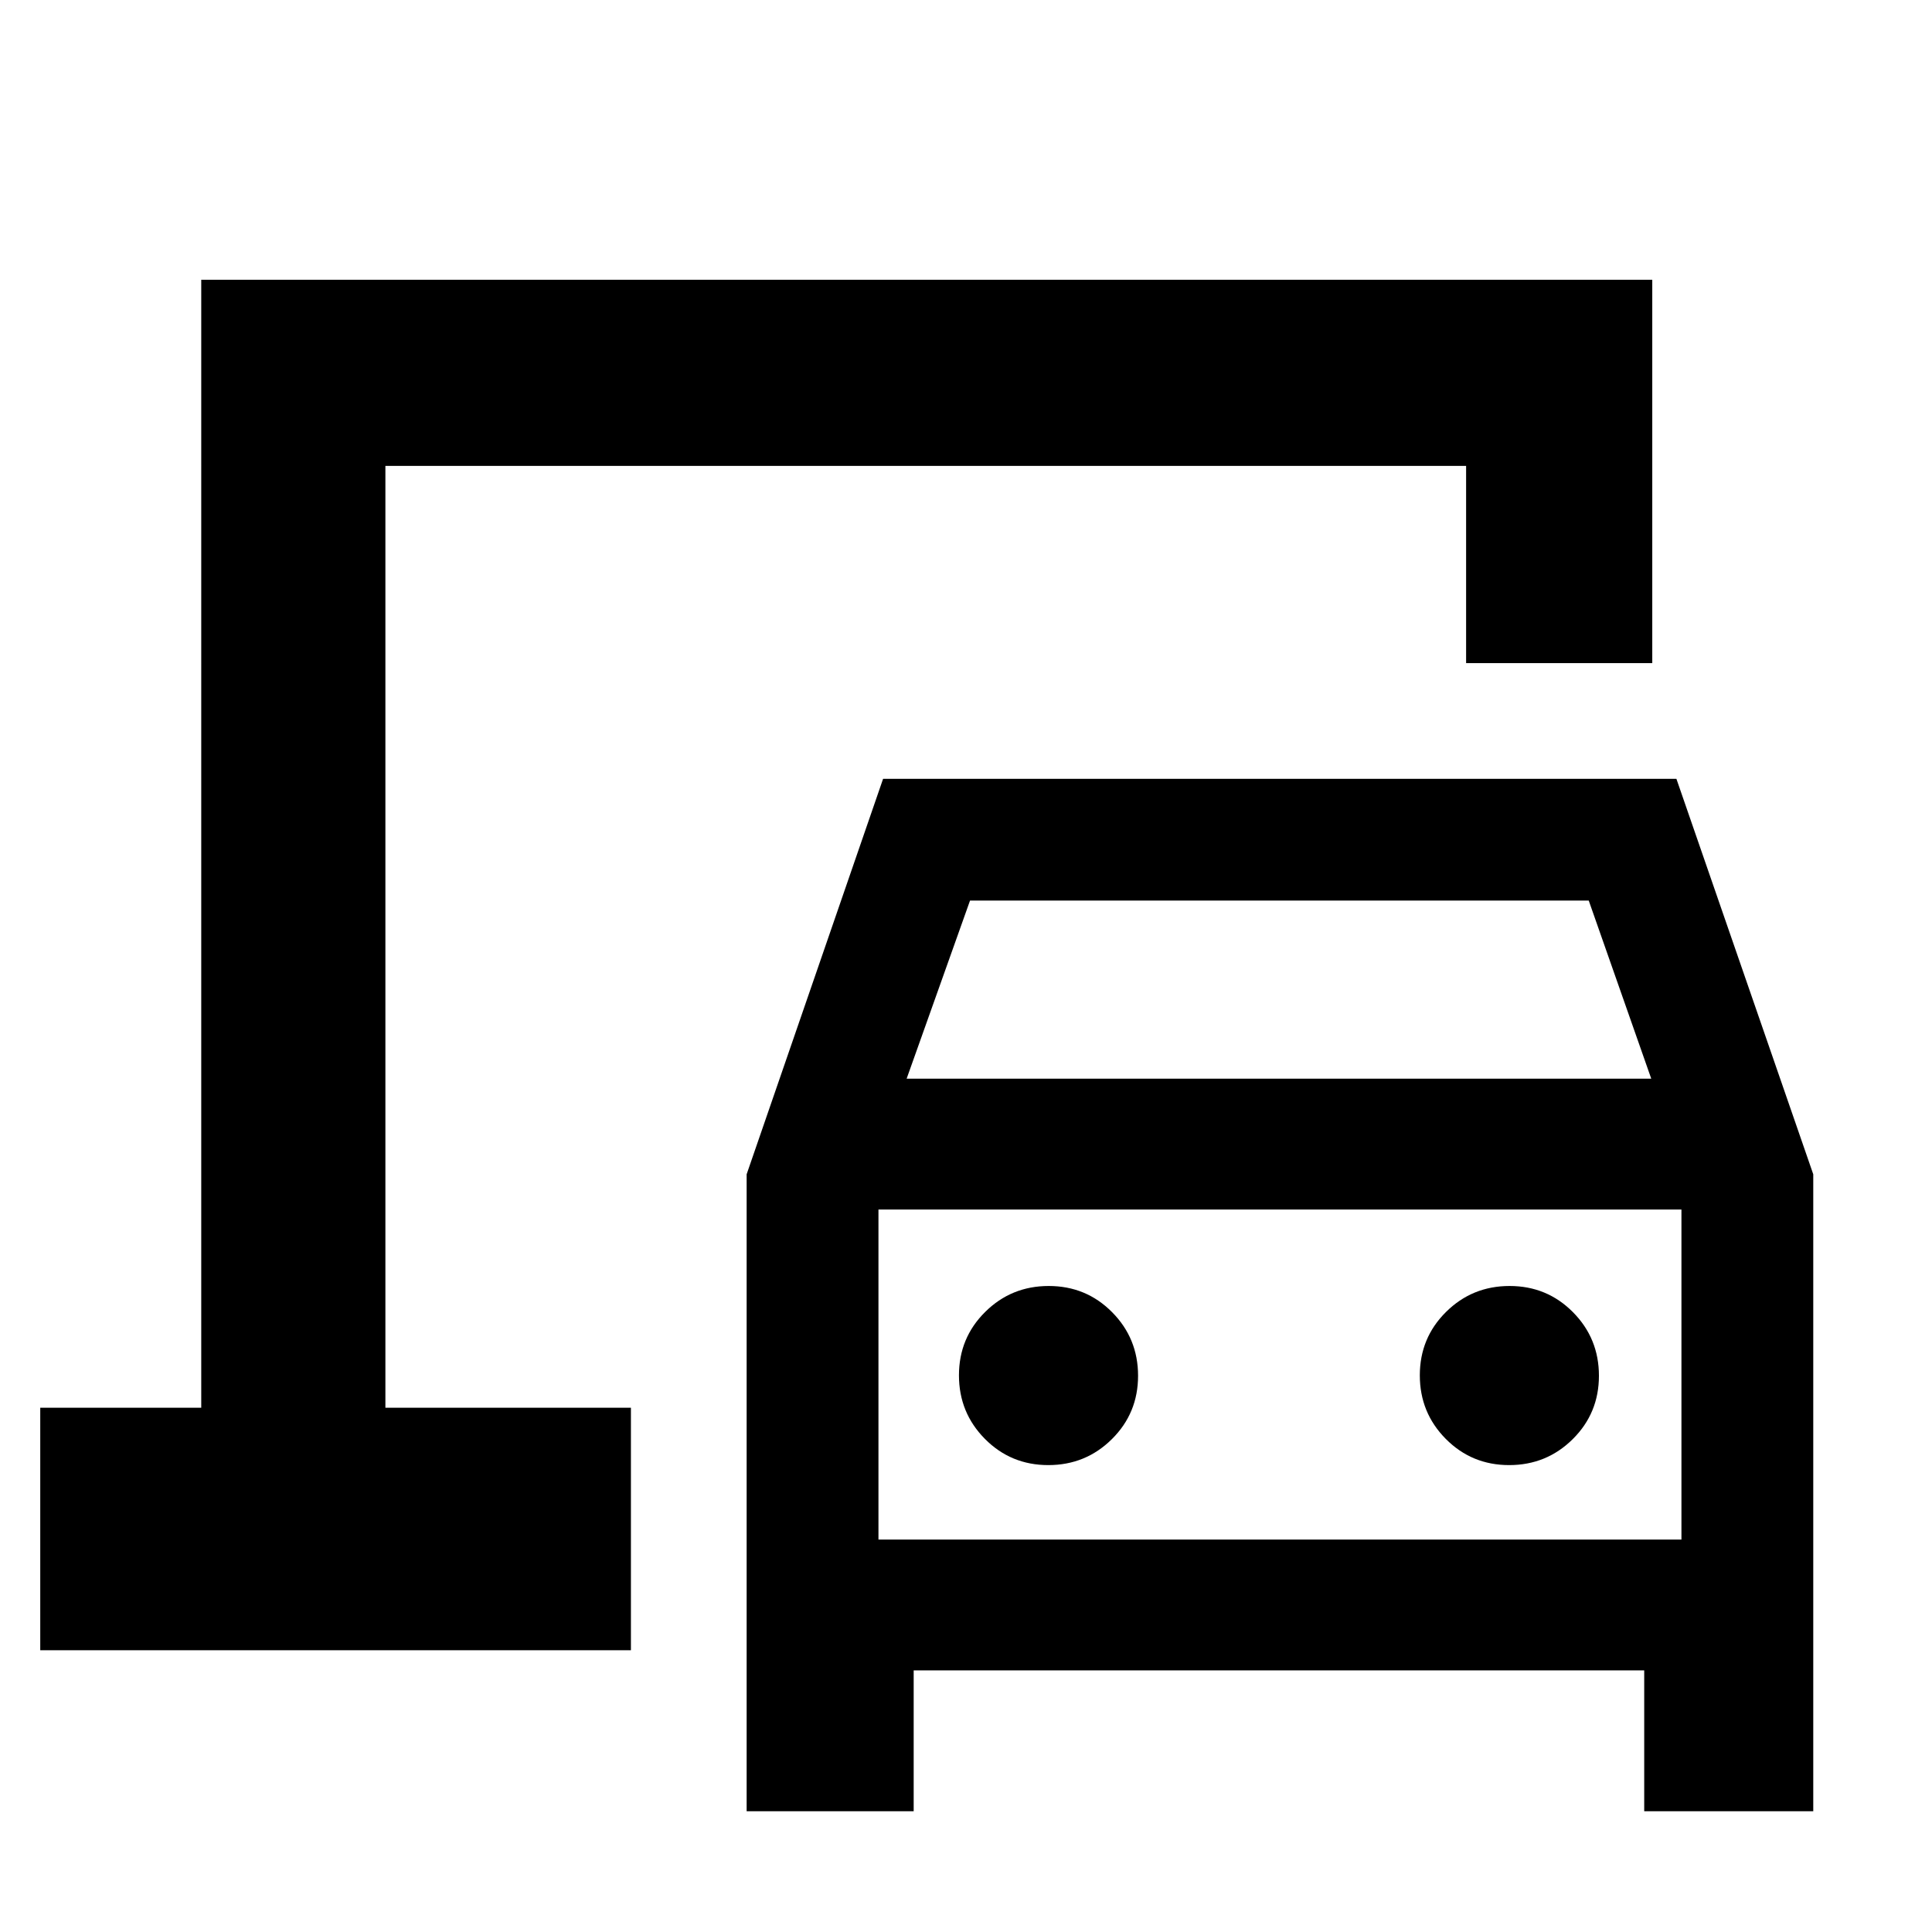 <svg xmlns="http://www.w3.org/2000/svg" height="48" viewBox="0 -960 960 960" width="48"><path d="M191.5-260.5v-468 468ZM371-60v-316.5L438.8-573H833l68 196.5V-60h-84v-70H454v70h-83Zm79.5-364h370l-31.06-88.5H482L450.5-424Zm70.39 192q18.59 0 31.6-12.91 13.01-12.9 13.01-31.48 0-18.59-12.91-31.6Q539.69-321 521.11-321q-18.59 0-31.6 12.91-13.01 12.9-13.01 31.48t12.91 31.6Q502.31-232 520.89-232Zm229 0q18.59 0 31.6-12.91 13.01-12.9 13.01-31.48 0-18.59-12.91-31.6Q768.69-321 750.11-321q-18.59 0-31.6 12.91-13.01 12.9-13.01 31.48t12.91 31.6Q731.31-232 749.89-232ZM436.5-195h399v-164h-399v164ZM20-140v-120.5h80V-821h721v190.5h-92.5v-98h-537v468h122V-140H20Zm416.5-55v-164 164Z"/></svg>